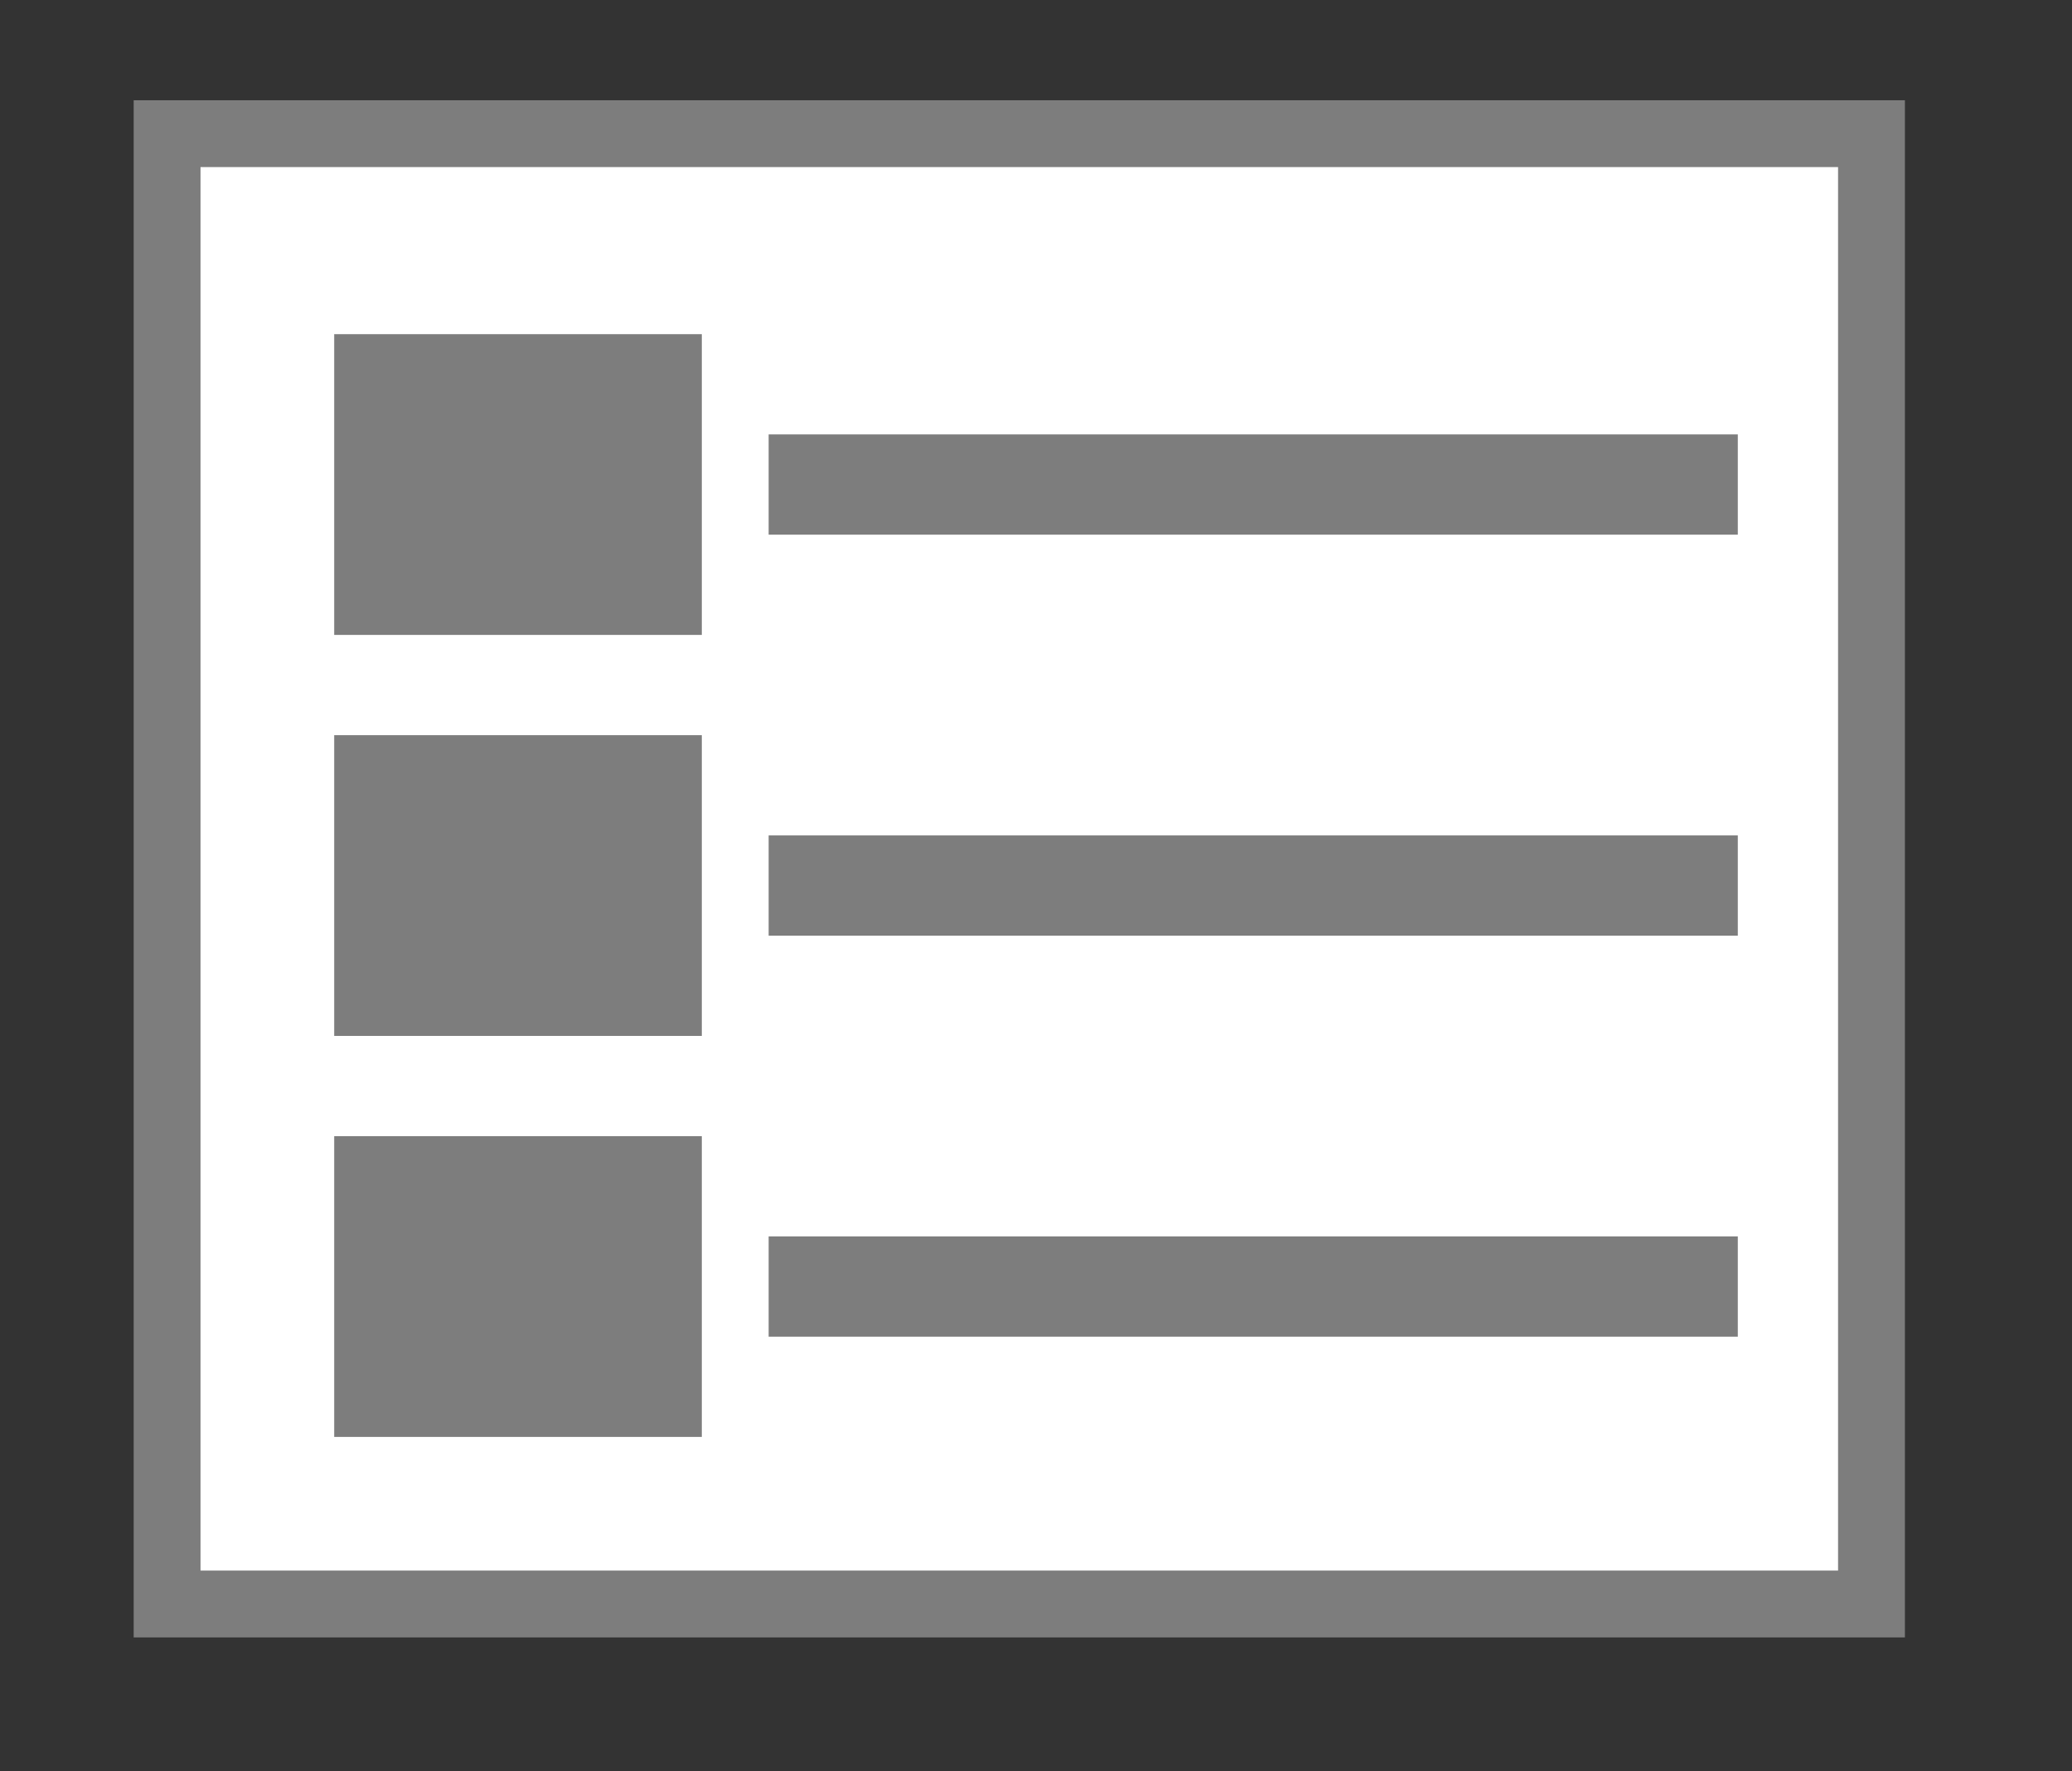 <svg id="Icon" xmlns="http://www.w3.org/2000/svg" width="62" height="53" viewBox="0 0 62 53">
  <rect x="0" y="0" width="62" height="53" fill="#333333" stroke="none"/>
  <defs>
    <style>
      .cls-1 {
        fill: #fff;
      }

      .cls-1, .cls-2 {
        stroke: #7d7d7d;
        stroke-width: 2px;
      }

      .cls-2 {
        fill: #7d7d7d;
      }
    </style>
  </defs>
  <rect class="cls-1" x="5" y="4" width="51" height="44"/>
  <rect id="Text" class="cls-1" x="24" y="14" width="27" height="1"/>
  <rect id="Text_copy_2" data-name="Text copy 2" class="cls-1" x="24" y="26" width="27" height="1"/>
  <rect id="Text_copy_4" data-name="Text copy 4" class="cls-1" x="24" y="38" width="27" height="1"/>
  <rect id="Img" class="cls-2" x="11" y="11" width="9" height="7"/>
  <rect id="Img_copy" data-name="Img copy" class="cls-2" x="11" y="23" width="9" height="7"/>
  <rect id="Img_copy_2" data-name="Img copy 2" class="cls-2" x="11" y="35" width="9" height="7"/>
</svg>

